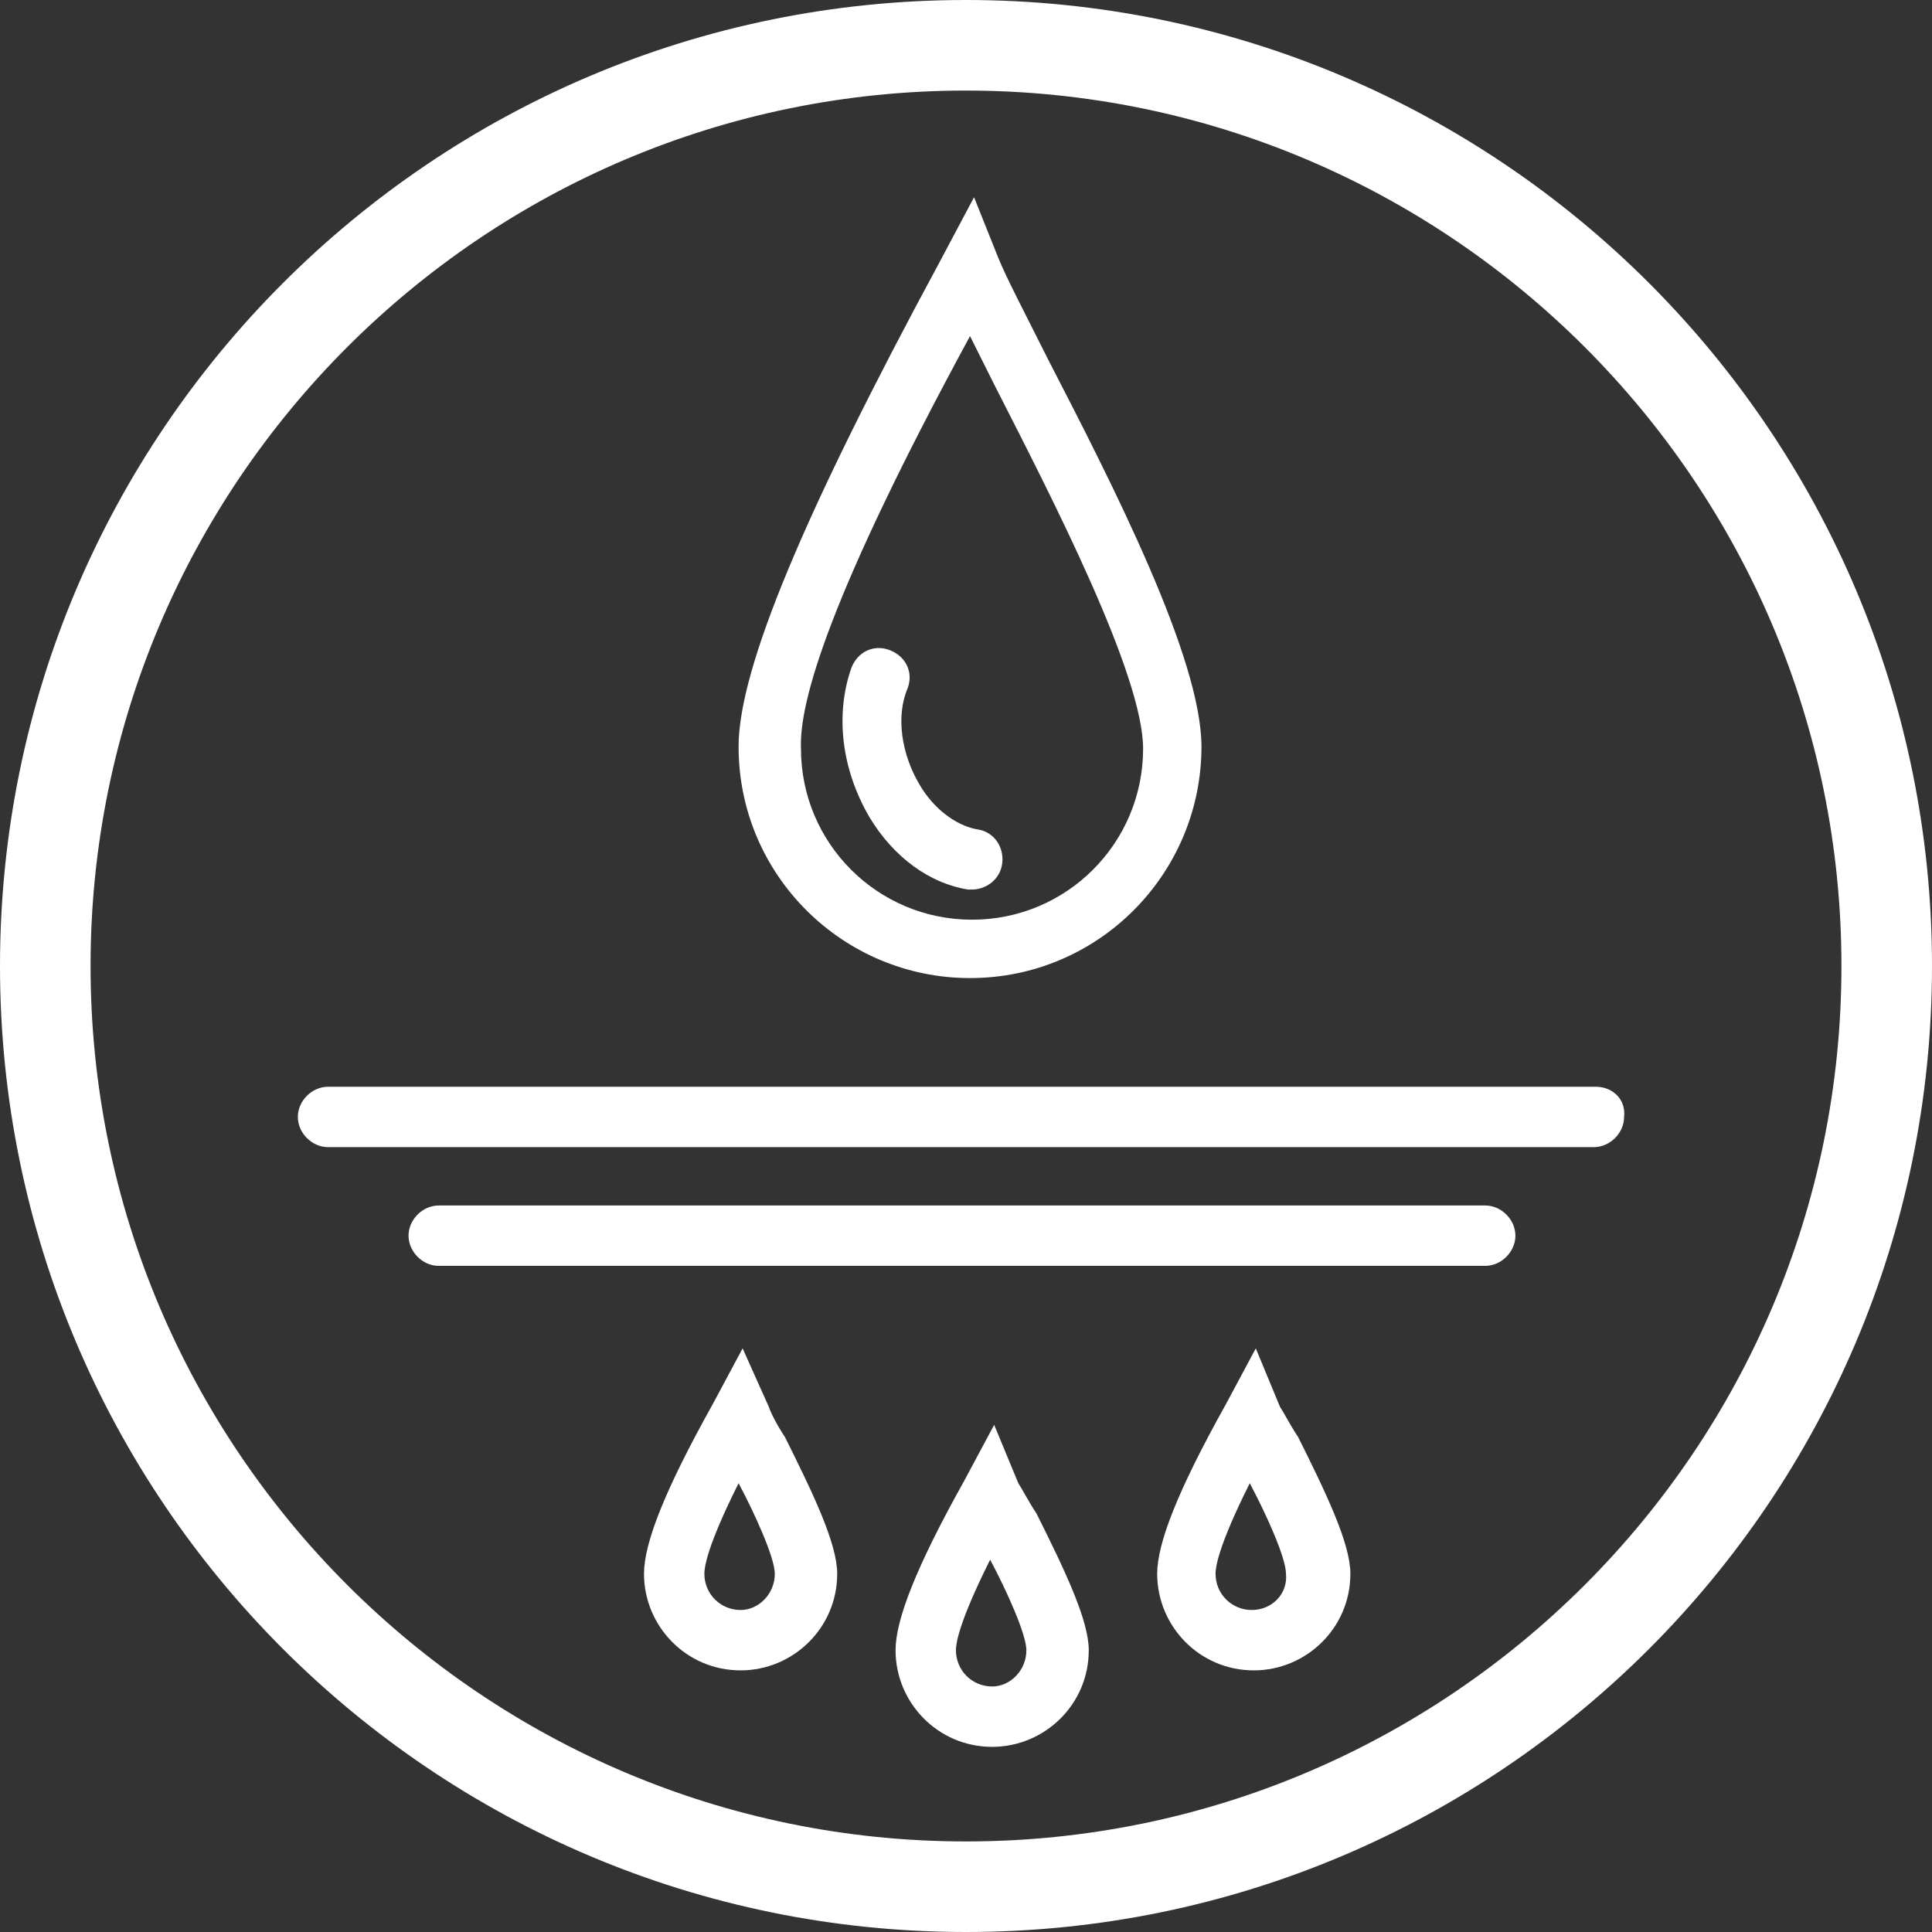 <?xml version="1.0" encoding="utf-8"?>
<!-- Generator: Adobe Illustrator 24.3.0, SVG Export Plug-In . SVG Version: 6.00 Build 0)  -->
<svg version="1.1" id="Layer_1" xmlns="http://www.w3.org/2000/svg" xmlns:xlink="http://www.w3.org/1999/xlink" x="0px" y="0px"
	 viewBox="0 0 96 96" style="enable-background:new 0 0 96 96;" xml:space="preserve">
<rect x="0" y="0" width="96" height="96" fill="#333333" stroke="none"/>
<style type="text/css">
	.st0{fill:#FFFFFF;}
</style>
<g>
	<g>
		<path class="st0" d="M48,0C21.5,0,0,21.5,0,48c0,26.5,21.5,48,48,48c26.5,0,48-21.5,48-48C96,21.5,74.5,0,48,0z M48,91.5
			C24,91.5,4.5,72,4.5,48C4.5,24,24,4.5,48,4.5S91.5,24,91.5,48C91.5,72,72,91.5,48,91.5z M48.2,48.6c6.4,0,11.5-5.2,11.5-11.5
			c0-4.4-4.4-13-7.6-19.2c-1.1-2.2-2.1-4.1-2.5-5.1l-1.2-3L46.7,13c-6.7,12.4-10,20.2-10,24.1C36.7,43.5,41.9,48.6,48.2,48.6z
			 M48.2,16.7c0.4,0.8,0.8,1.6,1.3,2.6c2.7,5.3,7.3,14.2,7.3,17.9c0,4.7-3.8,8.5-8.5,8.5c-4.7,0-8.5-3.8-8.5-8.5
			C39.7,34.9,41.2,29.6,48.2,16.7z M48.1,44.2c0.1,0,0.2,0,0.2,0c0.7,0,1.4-0.5,1.5-1.3c0.1-0.8-0.4-1.6-1.3-1.7
			c-1-0.2-2.1-1-2.8-2.2c-0.9-1.5-1.2-3.4-0.6-4.8c0.3-0.8-0.1-1.6-0.9-1.9c-0.8-0.3-1.6,0.1-1.9,0.9c-0.8,2.3-0.5,5,0.9,7.4
			C44.4,42.6,46.2,43.9,48.1,44.2z M38.2,69.9L36.9,67l-1.5,2.8C33,74.1,32,76.7,32,78.2c0,2.6,2.1,4.8,4.8,4.8
			c2.6,0,4.8-2.1,4.8-4.8c0-1.5-1.2-4-2.6-6.8C38.6,70.8,38.3,70.2,38.2,69.9z M36.8,80c-1,0-1.8-0.8-1.8-1.8c0-0.3,0.1-1.3,1.7-4.5
			c0.8,1.5,1.8,3.7,1.8,4.5C38.5,79.2,37.7,80,36.8,80z M50.6,73.7l-1.2-2.9l-1.5,2.8c-2.4,4.3-3.4,6.9-3.4,8.4
			c0,2.6,2.1,4.8,4.8,4.8c2.6,0,4.8-2.1,4.8-4.8c0-1.5-1.2-4-2.6-6.8C51.1,74.6,50.8,74,50.6,73.7z M49.3,83.8c-1,0-1.8-0.8-1.8-1.8
			c0-0.3,0.1-1.3,1.7-4.5C50,79,51,81.2,51,82C51,83,50.2,83.8,49.3,83.8z M63.6,69.9L62.4,67l-1.5,2.8c-2.4,4.3-3.4,6.9-3.4,8.4
			c0,2.6,2.1,4.8,4.8,4.8c2.6,0,4.8-2.1,4.8-4.8c0-1.5-1.2-4-2.6-6.8C64.1,70.8,63.8,70.2,63.6,69.9z M62.2,80c-1,0-1.8-0.8-1.8-1.8
			c0-0.3,0.1-1.3,1.7-4.5c0.8,1.5,1.8,3.7,1.8,4.5C64,79.2,63.2,80,62.2,80z M73.8,59.9h-52c-0.8,0-1.5,0.7-1.5,1.5
			c0,0.8,0.7,1.5,1.5,1.5h52c0.8,0,1.5-0.7,1.5-1.5C75.3,60.6,74.6,59.9,73.8,59.9z M79.3,54H16.3c-0.8,0-1.5,0.7-1.5,1.5
			c0,0.8,0.7,1.5,1.5,1.5h62.9c0.8,0,1.5-0.7,1.5-1.5C80.8,54.6,80.1,54,79.3,54z"/>
	</g>
</g>
</svg>

